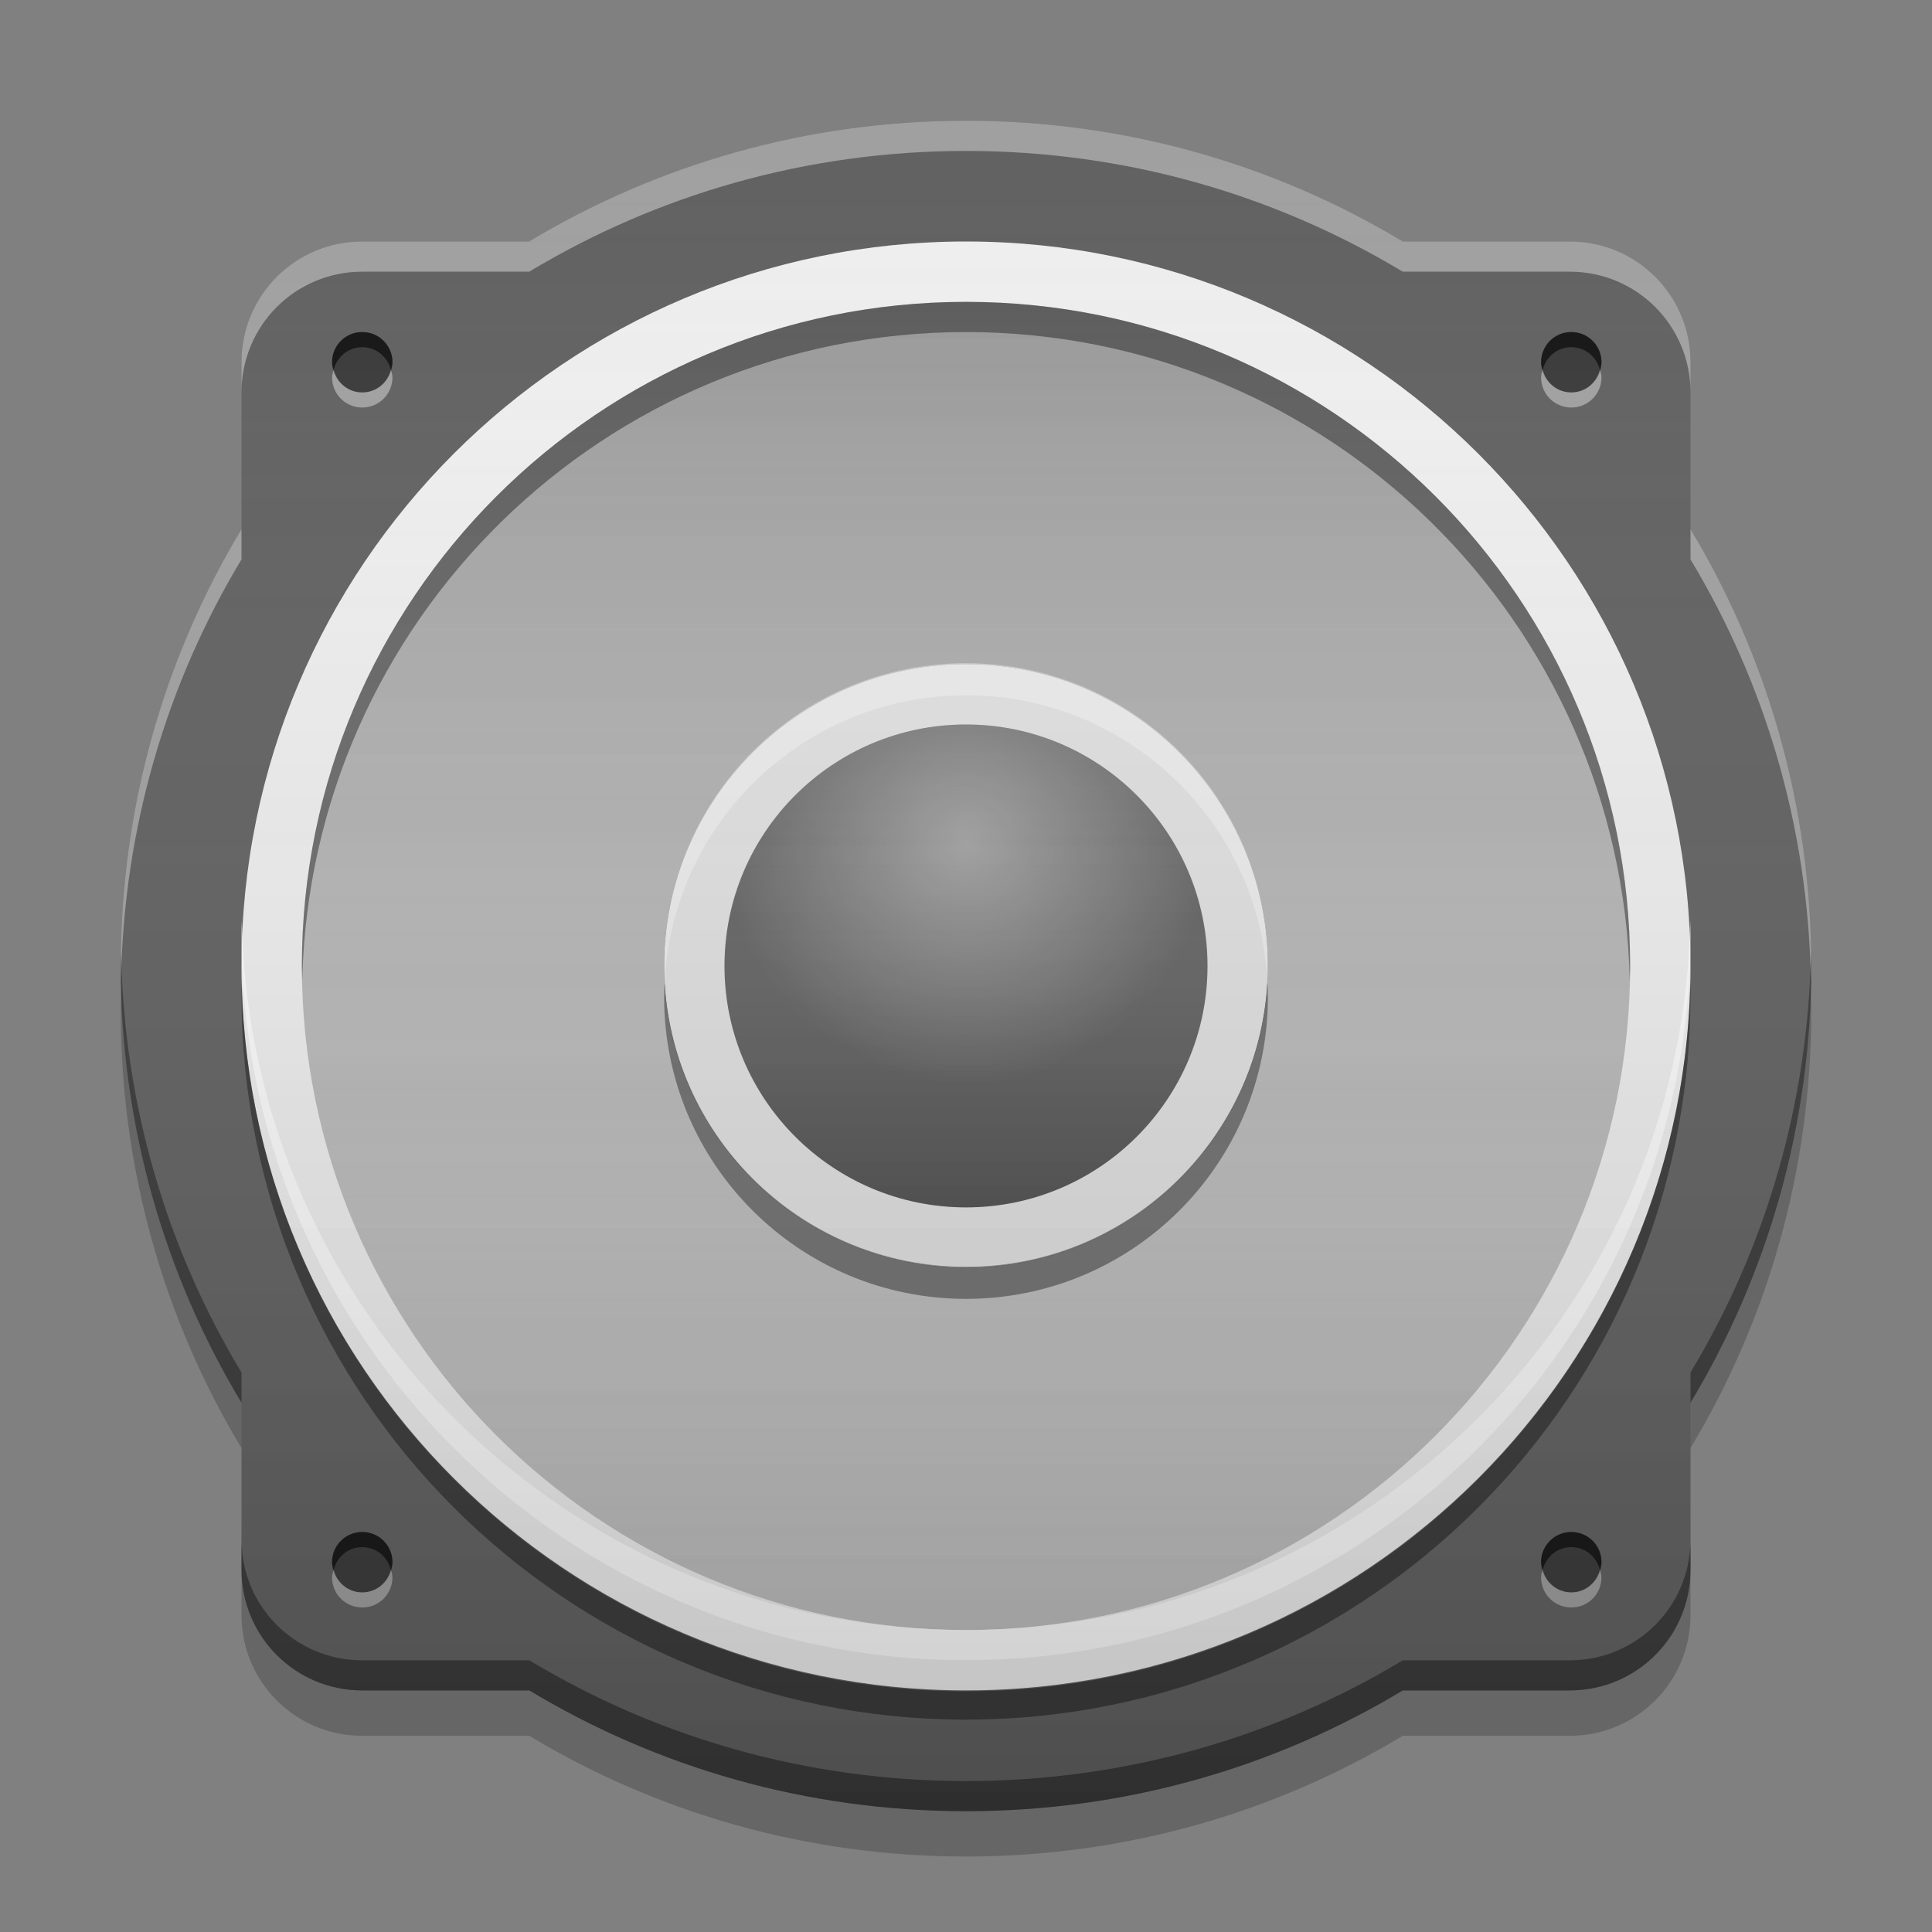 
<svg xmlns="http://www.w3.org/2000/svg" xmlns:xlink="http://www.w3.org/1999/xlink" width="64" height="64" viewBox="0 0 64 64" version="1.1">
<rect x="0" y="0" width="64" height="64" fill="#808080" stroke="none"/>
<defs>
<linearGradient id="linear0" gradientUnits="userSpaceOnUse" x1="8.467" y1="-212.354" x2="8.467" y2="-200.712" gradientTransform="matrix(3.78,0,0,3.78,0,812.598)">
<stop offset="0" style="stop-color:rgb(0%,0%,0%);stop-opacity:0.2;"/>
<stop offset="1" style="stop-color:rgb(100%,100%,100%);stop-opacity:0;"/>
</linearGradient>
<linearGradient id="linear1" gradientUnits="userSpaceOnUse" x1="8.467" y1="-203.887" x2="8.467" y2="-209.179" gradientTransform="matrix(3.023,0,0,3.023,6.401,656.451)">
<stop offset="0" style="stop-color:rgb(0%,0%,0%);stop-opacity:0.2;"/>
<stop offset="1" style="stop-color:rgb(100%,100%,100%);stop-opacity:0;"/>
</linearGradient>
<radialGradient id="radial0" gradientUnits="userSpaceOnUse" cx="8.467" cy="-207.592" fx="8.467" fy="-207.592" r="2.117" gradientTransform="matrix(3.78,0,0,3.78,0,812.598)">
<stop offset="0" style="stop-color:rgb(100%,100%,100%);stop-opacity:0.4;"/>
<stop offset="1" style="stop-color:rgb(100%,100%,100%);stop-opacity:0;"/>
</radialGradient>
<linearGradient id="linear2" gradientUnits="userSpaceOnUse" x1="33.867" y1="-199.125" x2="33.867" y2="-213.942" gradientTransform="matrix(3.78,0,0,3.78,-97.533,812.598)">
<stop offset="0" style="stop-color:rgb(0%,0%,0%);stop-opacity:0.2;"/>
<stop offset="1" style="stop-color:rgb(100%,100%,100%);stop-opacity:0;"/>
</linearGradient>
</defs>
<g id="surface1">
<path style=" stroke:none;fill-rule:nonzero;fill:rgb(38.039%,38.039%,38.039%);fill-opacity:1;" d="M 32 4 C 26.699 4 21.75 5.461 17.535 8 L 12 8 C 9.785 8 8 9.785 8 12 L 8 17.531 C 5.461 21.75 4 26.699 4 32 C 4 37.301 5.461 42.25 8 46.469 L 8 52 C 8 54.215 9.785 56 12 56 L 17.535 56 C 21.75 58.539 26.699 60 32 60 C 37.301 60 42.25 58.539 46.469 56 L 52 56 C 54.215 56 56 54.215 56 52 L 56 46.469 C 58.539 42.25 60 37.301 60 32 C 60 26.699 58.539 21.75 56 17.531 L 56 12 C 56 9.785 54.215 8 52 8 L 46.469 8 C 42.25 5.461 37.301 4 32 4 Z M 32 4 "/>
<path style=" stroke:none;fill-rule:nonzero;fill:rgb(93.333%,93.333%,93.333%);fill-opacity:1;" d="M 32 8 C 45.254 8 56 18.746 56 32 C 56 45.25 45.254 55.996 32 55.996 C 18.746 55.996 8 45.25 8 32 C 8 18.746 18.746 8 32 8 Z M 32 8 "/>
<path style=" stroke:none;fill-rule:nonzero;fill:rgb(74.118%,74.118%,74.118%);fill-opacity:1;" d="M 32 10 C 44.148 10 54 19.848 54 32 C 54 44.148 44.148 53.996 32 53.996 C 19.852 53.996 10 44.148 10 32 C 10 19.848 19.852 10 32 10 Z M 32 10 "/>
<path style=" stroke:none;fill-rule:nonzero;fill:url(#linear0);" d="M 32 10 C 44.148 10 54 19.852 54 32 C 54 44.148 44.148 54 32 54 C 19.852 54 10 44.148 10 32 C 10 19.852 19.852 10 32 10 Z M 32 10 "/>
<path style=" stroke:none;fill-rule:nonzero;fill:rgb(25.882%,25.882%,25.882%);fill-opacity:1;" d="M 32 22 C 37.523 22 42 26.477 42 32 C 42 37.52 37.523 41.996 32 41.996 C 26.477 41.996 22 37.52 22 32 C 22 26.477 26.477 22 32 22 Z M 32 22 "/>
<path style=" stroke:none;fill-rule:nonzero;fill:rgb(87.843%,87.843%,87.843%);fill-opacity:1;" d="M 32 22 C 37.523 22 42 26.477 42 32 C 42 37.52 37.523 41.996 32 41.996 C 26.477 41.996 22 37.52 22 32 C 22 26.477 26.477 22 32 22 Z M 32 22 "/>
<path style=" stroke:none;fill-rule:nonzero;fill:rgb(38.039%,38.039%,38.039%);fill-opacity:1;" d="M 32 24 C 36.418 24 40 27.582 40 32 C 40 36.414 36.418 39.996 32 39.996 C 27.582 39.996 24 36.414 24 32 C 24 27.582 27.582 24 32 24 Z M 32 24 "/>
<path style=" stroke:none;fill-rule:nonzero;fill:url(#linear1);" d="M 32 24 C 36.418 24 40 27.582 40 32 C 40 36.414 36.418 39.996 32 39.996 C 27.582 39.996 24 36.414 24 32 C 24 27.582 27.582 24 32 24 Z M 32 24 "/>
<path style=" stroke:none;fill-rule:nonzero;fill:rgb(0%,0%,0%);fill-opacity:0.4;" d="M 12 11 C 11.445 11 11 11.445 11 12 C 11 12.09 11.031 12.168 11.051 12.25 C 11.164 11.82 11.535 11.5 12 11.5 C 12.465 11.5 12.836 11.82 12.949 12.25 C 12.969 12.168 13 12.09 13 12 C 13 11.445 12.555 11 12 11 Z M 12 11 "/>
<path style=" stroke:none;fill-rule:nonzero;fill:rgb(0%,0%,0%);fill-opacity:0.4;" d="M 12 11 C 12.551 11 13 11.449 13 12 C 13 12.551 12.551 13 12 13 C 11.449 13 11 12.551 11 12 C 11 11.449 11.449 11 12 11 Z M 12 11 "/>
<path style=" stroke:none;fill-rule:nonzero;fill:rgb(100%,100%,100%);fill-opacity:0.4;" d="M 12 13.5 C 11.445 13.5 11 13.055 11 12.5 C 11 12.41 11.027 12.332 11.051 12.25 C 11.164 12.68 11.535 13 12 13 C 12.465 13 12.836 12.68 12.949 12.25 C 12.969 12.332 13 12.41 13 12.5 C 13 13.055 12.555 13.5 12 13.5 Z M 12 13.5 "/>
<path style=" stroke:none;fill-rule:nonzero;fill:rgb(0%,0%,0%);fill-opacity:0.4;" d="M 12 11 C 11.445 11 11 11.445 11 12 C 11 12.09 11.027 12.168 11.051 12.25 C 11.164 11.82 11.535 11.5 12 11.5 C 12.465 11.5 12.836 11.82 12.949 12.25 C 12.969 12.168 13 12.09 13 12 C 13 11.445 12.555 11 12 11 Z M 12 11 "/>
<path style=" stroke:none;fill-rule:nonzero;fill:rgb(0%,0%,0%);fill-opacity:0.4;" d="M 52.051 11 C 51.496 11 51.051 11.445 51.051 12 C 51.051 12.09 51.082 12.168 51.102 12.25 C 51.215 11.82 51.586 11.5 52.051 11.5 C 52.516 11.5 52.887 11.82 53 12.25 C 53.02 12.168 53.051 12.09 53.051 12 C 53.051 11.445 52.605 11 52.051 11 Z M 52.051 11 "/>
<path style=" stroke:none;fill-rule:nonzero;fill:rgb(0%,0%,0%);fill-opacity:0.4;" d="M 52.051 11 C 52.602 11 53.051 11.449 53.051 12 C 53.051 12.551 52.602 13 52.051 13 C 51.5 13 51.051 12.551 51.051 12 C 51.051 11.449 51.5 11 52.051 11 Z M 52.051 11 "/>
<path style=" stroke:none;fill-rule:nonzero;fill:rgb(100%,100%,100%);fill-opacity:0.4;" d="M 52.051 13.5 C 51.496 13.5 51.051 13.055 51.051 12.5 C 51.051 12.41 51.078 12.332 51.102 12.25 C 51.215 12.68 51.586 13 52.051 13 C 52.516 13 52.887 12.68 53 12.25 C 53.02 12.332 53.051 12.41 53.051 12.5 C 53.051 13.055 52.605 13.5 52.051 13.5 Z M 52.051 13.5 "/>
<path style=" stroke:none;fill-rule:nonzero;fill:rgb(0%,0%,0%);fill-opacity:0.4;" d="M 52.051 11 C 51.496 11 51.051 11.445 51.051 12 C 51.051 12.09 51.078 12.168 51.102 12.25 C 51.215 11.82 51.586 11.5 52.051 11.5 C 52.516 11.5 52.887 11.82 53 12.25 C 53.02 12.168 53.051 12.09 53.051 12 C 53.051 11.445 52.605 11 52.051 11 Z M 52.051 11 "/>
<path style=" stroke:none;fill-rule:nonzero;fill:rgb(0%,0%,0%);fill-opacity:0.4;" d="M 12 50.75 C 11.445 50.75 11 51.195 11 51.75 C 11 51.84 11.031 51.918 11.051 52 C 11.164 51.57 11.535 51.25 12 51.25 C 12.465 51.25 12.836 51.57 12.949 52 C 12.969 51.918 13 51.84 13 51.75 C 13 51.195 12.555 50.75 12 50.75 Z M 12 50.75 "/>
<path style=" stroke:none;fill-rule:nonzero;fill:rgb(0%,0%,0%);fill-opacity:0.4;" d="M 12 50.75 C 12.551 50.75 13 51.199 13 51.75 C 13 52.301 12.551 52.75 12 52.75 C 11.449 52.75 11 52.301 11 51.75 C 11 51.199 11.449 50.75 12 50.75 Z M 12 50.75 "/>
<path style=" stroke:none;fill-rule:nonzero;fill:rgb(100%,100%,100%);fill-opacity:0.4;" d="M 12 53.25 C 11.445 53.25 11 52.805 11 52.25 C 11 52.16 11.027 52.082 11.051 52 C 11.164 52.43 11.535 52.75 12 52.75 C 12.465 52.75 12.836 52.43 12.949 52 C 12.969 52.082 13 52.16 13 52.25 C 13 52.805 12.555 53.25 12 53.25 Z M 12 53.25 "/>
<path style=" stroke:none;fill-rule:nonzero;fill:rgb(0%,0%,0%);fill-opacity:0.4;" d="M 12 50.75 C 11.445 50.75 11 51.195 11 51.75 C 11 51.84 11.027 51.918 11.051 52 C 11.164 51.57 11.535 51.25 12 51.25 C 12.465 51.25 12.836 51.57 12.949 52 C 12.969 51.918 13 51.84 13 51.75 C 13 51.195 12.555 50.75 12 50.75 Z M 12 50.75 "/>
<path style=" stroke:none;fill-rule:nonzero;fill:rgb(0%,0%,0%);fill-opacity:0.4;" d="M 52.051 50.75 C 51.496 50.75 51.051 51.195 51.051 51.75 C 51.051 51.84 51.082 51.918 51.102 52 C 51.215 51.57 51.586 51.25 52.051 51.25 C 52.516 51.25 52.887 51.57 53 52 C 53.02 51.918 53.051 51.84 53.051 51.75 C 53.051 51.195 52.605 50.75 52.051 50.75 Z M 52.051 50.75 "/>
<path style=" stroke:none;fill-rule:nonzero;fill:rgb(0%,0%,0%);fill-opacity:0.4;" d="M 52.051 50.75 C 52.602 50.75 53.051 51.199 53.051 51.75 C 53.051 52.301 52.602 52.75 52.051 52.75 C 51.5 52.75 51.051 52.301 51.051 51.75 C 51.051 51.199 51.5 50.75 52.051 50.75 Z M 52.051 50.75 "/>
<path style=" stroke:none;fill-rule:nonzero;fill:rgb(100%,100%,100%);fill-opacity:0.4;" d="M 52.051 53.25 C 51.496 53.25 51.051 52.805 51.051 52.25 C 51.051 52.16 51.078 52.082 51.102 52 C 51.215 52.43 51.586 52.75 52.051 52.75 C 52.516 52.75 52.887 52.43 53 52 C 53.02 52.082 53.051 52.16 53.051 52.25 C 53.051 52.805 52.605 53.25 52.051 53.25 Z M 52.051 53.25 "/>
<path style=" stroke:none;fill-rule:nonzero;fill:rgb(0%,0%,0%);fill-opacity:0.4;" d="M 52.051 50.75 C 51.496 50.75 51.051 51.195 51.051 51.75 C 51.051 51.84 51.078 51.918 51.102 52 C 51.215 51.57 51.586 51.25 52.051 51.25 C 52.516 51.25 52.887 51.57 53 52 C 53.02 51.918 53.051 51.84 53.051 51.75 C 53.051 51.195 52.605 50.75 52.051 50.75 Z M 52.051 50.75 "/>
<path style=" stroke:none;fill-rule:nonzero;fill:rgb(100%,100%,100%);fill-opacity:0.4;" d="M 32 4 C 26.699 4 21.75 5.461 17.531 8 L 12 8 C 9.785 8 8 9.785 8 12 L 8 13 C 8 10.785 9.785 9 12 9 L 17.531 9 C 21.75 6.461 26.699 5 32 5 C 37.301 5 42.25 6.461 46.469 9 L 52 9 C 54.215 9 56 10.785 56 13 L 56 12 C 56 9.785 54.215 8 52 8 L 46.469 8 C 42.25 5.461 37.301 4 32 4 Z M 8 17.531 C 5.461 21.75 4 26.699 4 32 C 4 32.168 4.008 32.332 4.008 32.5 C 4.098 27.387 5.539 22.617 8 18.531 Z M 56 17.531 L 56 18.531 C 58.461 22.617 59.902 27.387 59.988 32.5 C 59.992 32.332 60 32.168 60 32 C 60 26.699 58.539 21.75 56 17.531 Z M 56 17.531 "/>
<path style=" stroke:none;fill-rule:nonzero;fill:rgb(0%,0%,0%);fill-opacity:0.4;" d="M 32 60 C 26.699 60 21.75 58.539 17.535 56 L 12 56 C 9.785 56 8 54.215 8 52 L 8 51 C 8 53.215 9.785 55 12 55 L 17.535 55 C 21.75 57.539 26.699 59 32 59 C 37.301 59 42.25 57.539 46.469 55 L 52 55 C 54.215 55 56 53.215 56 51 L 56 52 C 56 54.215 54.215 56 52 56 L 46.469 56 C 42.25 58.539 37.301 60 32 60 Z M 8 46.469 C 5.461 42.25 4 37.301 4 32 C 4 31.832 4.008 31.668 4.008 31.5 C 4.098 36.613 5.539 41.383 8 45.465 Z M 56 46.469 L 56 45.465 C 58.461 41.383 59.902 36.613 59.992 31.5 C 59.992 31.668 60 31.832 60 32 C 60 37.301 58.539 42.25 56 46.469 Z M 56 46.469 "/>
<path style=" stroke:none;fill-rule:nonzero;fill:rgb(0%,0%,0%);fill-opacity:0.2;" d="M 4.016 32.75 C 4.008 33 4 33.25 4 33.5 C 4 38.801 5.461 43.75 8 47.969 L 8 46.469 C 5.582 42.453 4.145 37.77 4.016 32.75 Z M 59.984 32.75 C 59.855 37.77 58.418 42.453 56 46.469 L 56 47.969 C 58.539 43.75 60 38.801 60 33.5 C 60 33.25 59.992 33 59.984 32.75 Z M 8 52.004 L 8 53.5 C 8 55.715 9.785 57.5 12 57.5 L 17.531 57.5 C 21.75 60.039 26.699 61.5 32 61.5 C 37.301 61.5 42.25 60.039 46.469 57.5 L 52 57.5 C 54.215 57.5 56 55.715 56 53.5 L 56 52.004 C 56 54.219 54.215 56.004 52 56.004 L 46.469 56.004 C 42.25 58.543 37.301 60.004 32 60.004 C 26.699 60.004 21.75 58.543 17.531 56.004 L 12 56.004 C 9.785 56.004 8 54.219 8 52.004 Z M 8 52.004 "/>
<path style=" stroke:none;fill-rule:nonzero;fill:url(#radial0);" d="M 32 24 C 36.418 24 40 27.582 40 32 C 40 36.418 36.418 40 32 40 C 27.582 40 24 36.418 24 32 C 24 27.582 27.582 24 32 24 Z M 32 24 "/>
<path style=" stroke:none;fill-rule:nonzero;fill:rgb(0%,0%,0%);fill-opacity:0.4;" d="M 32 10 C 19.852 10 10 19.848 10 32 C 10 32.164 10.008 32.332 10.012 32.5 C 10.277 20.578 20.02 11 32 11 C 43.98 11 53.723 20.578 53.988 32.5 C 53.992 32.332 54 32.164 54 32 C 54 19.848 44.148 10 32 10 Z M 32 10 "/>
<path style=" stroke:none;fill-rule:nonzero;fill:rgb(0%,0%,0%);fill-opacity:0.4;" d="M 8.008 32.5 C 8.004 32.652 8 32.809 8 32.969 C 8 46.219 18.746 56.965 32 56.965 C 45.254 56.965 56 46.219 56 32.969 C 56 32.809 55.996 32.652 55.992 32.5 C 55.742 45.535 45.098 56.027 32 56.027 C 18.902 56.027 8.258 45.535 8.008 32.5 Z M 8.008 32.5 "/>
<path style=" stroke:none;fill-rule:nonzero;fill:rgb(100%,100%,100%);fill-opacity:0.8;" d="M 8.008 30.5 C 8.004 30.664 8 30.832 8 31 C 8 44.25 18.746 54.996 32 54.996 C 45.254 54.996 56 44.25 56 31 C 56 30.832 55.996 30.664 55.992 30.5 C 55.727 43.52 45.086 53.996 32 53.996 C 18.914 53.996 8.273 43.52 8.008 30.5 Z M 8.008 30.5 "/>
<path style=" stroke:none;fill-rule:nonzero;fill:rgb(0%,0%,0%);fill-opacity:0.4;" d="M 22.016 32.5 C 22.008 32.676 22 32.852 22 33.031 C 22 38.551 26.477 43.027 32 43.027 C 37.523 43.027 42 38.551 42 33.031 C 42 32.852 41.992 32.676 41.984 32.5 C 41.707 37.773 37.344 41.965 32 41.965 C 26.656 41.965 22.293 37.773 22.016 32.5 Z M 22.016 32.5 "/>
<path style=" stroke:none;fill-rule:nonzero;fill:rgb(99.608%,99.608%,99.608%);fill-opacity:0.4;" d="M 22.02 32.5 C 22.008 32.324 22.004 32.148 22.004 31.969 C 22.004 26.445 26.477 21.969 32 21.969 C 37.523 21.969 42 26.445 42 31.969 C 42 32.148 41.992 32.324 41.984 32.5 C 41.707 27.227 37.344 23.031 32 23.031 C 26.656 23.031 22.293 27.227 22.02 32.5 Z M 22.02 32.5 "/>
<path style=" stroke:none;fill-rule:nonzero;fill:url(#linear2);" d="M 32 4 C 26.699 4 21.75 5.461 17.535 8 L 12 8 C 9.785 8 8 9.785 8 12 L 8 17.531 C 5.461 21.75 4 26.699 4 32 C 4 37.301 5.461 42.25 8 46.469 L 8 52 C 8 54.215 9.785 56 12 56 L 17.535 56 C 21.75 58.539 26.699 60 32 60 C 37.301 60 42.25 58.539 46.469 56 L 52 56 C 54.215 56 56 54.215 56 52 L 56 46.469 C 58.539 42.25 60 37.301 60 32 C 60 26.699 58.539 21.75 56 17.531 L 56 12 C 56 9.785 54.215 8 52 8 L 46.469 8 C 42.25 5.461 37.301 4 32 4 Z M 32 4 "/>
</g>
</svg>
